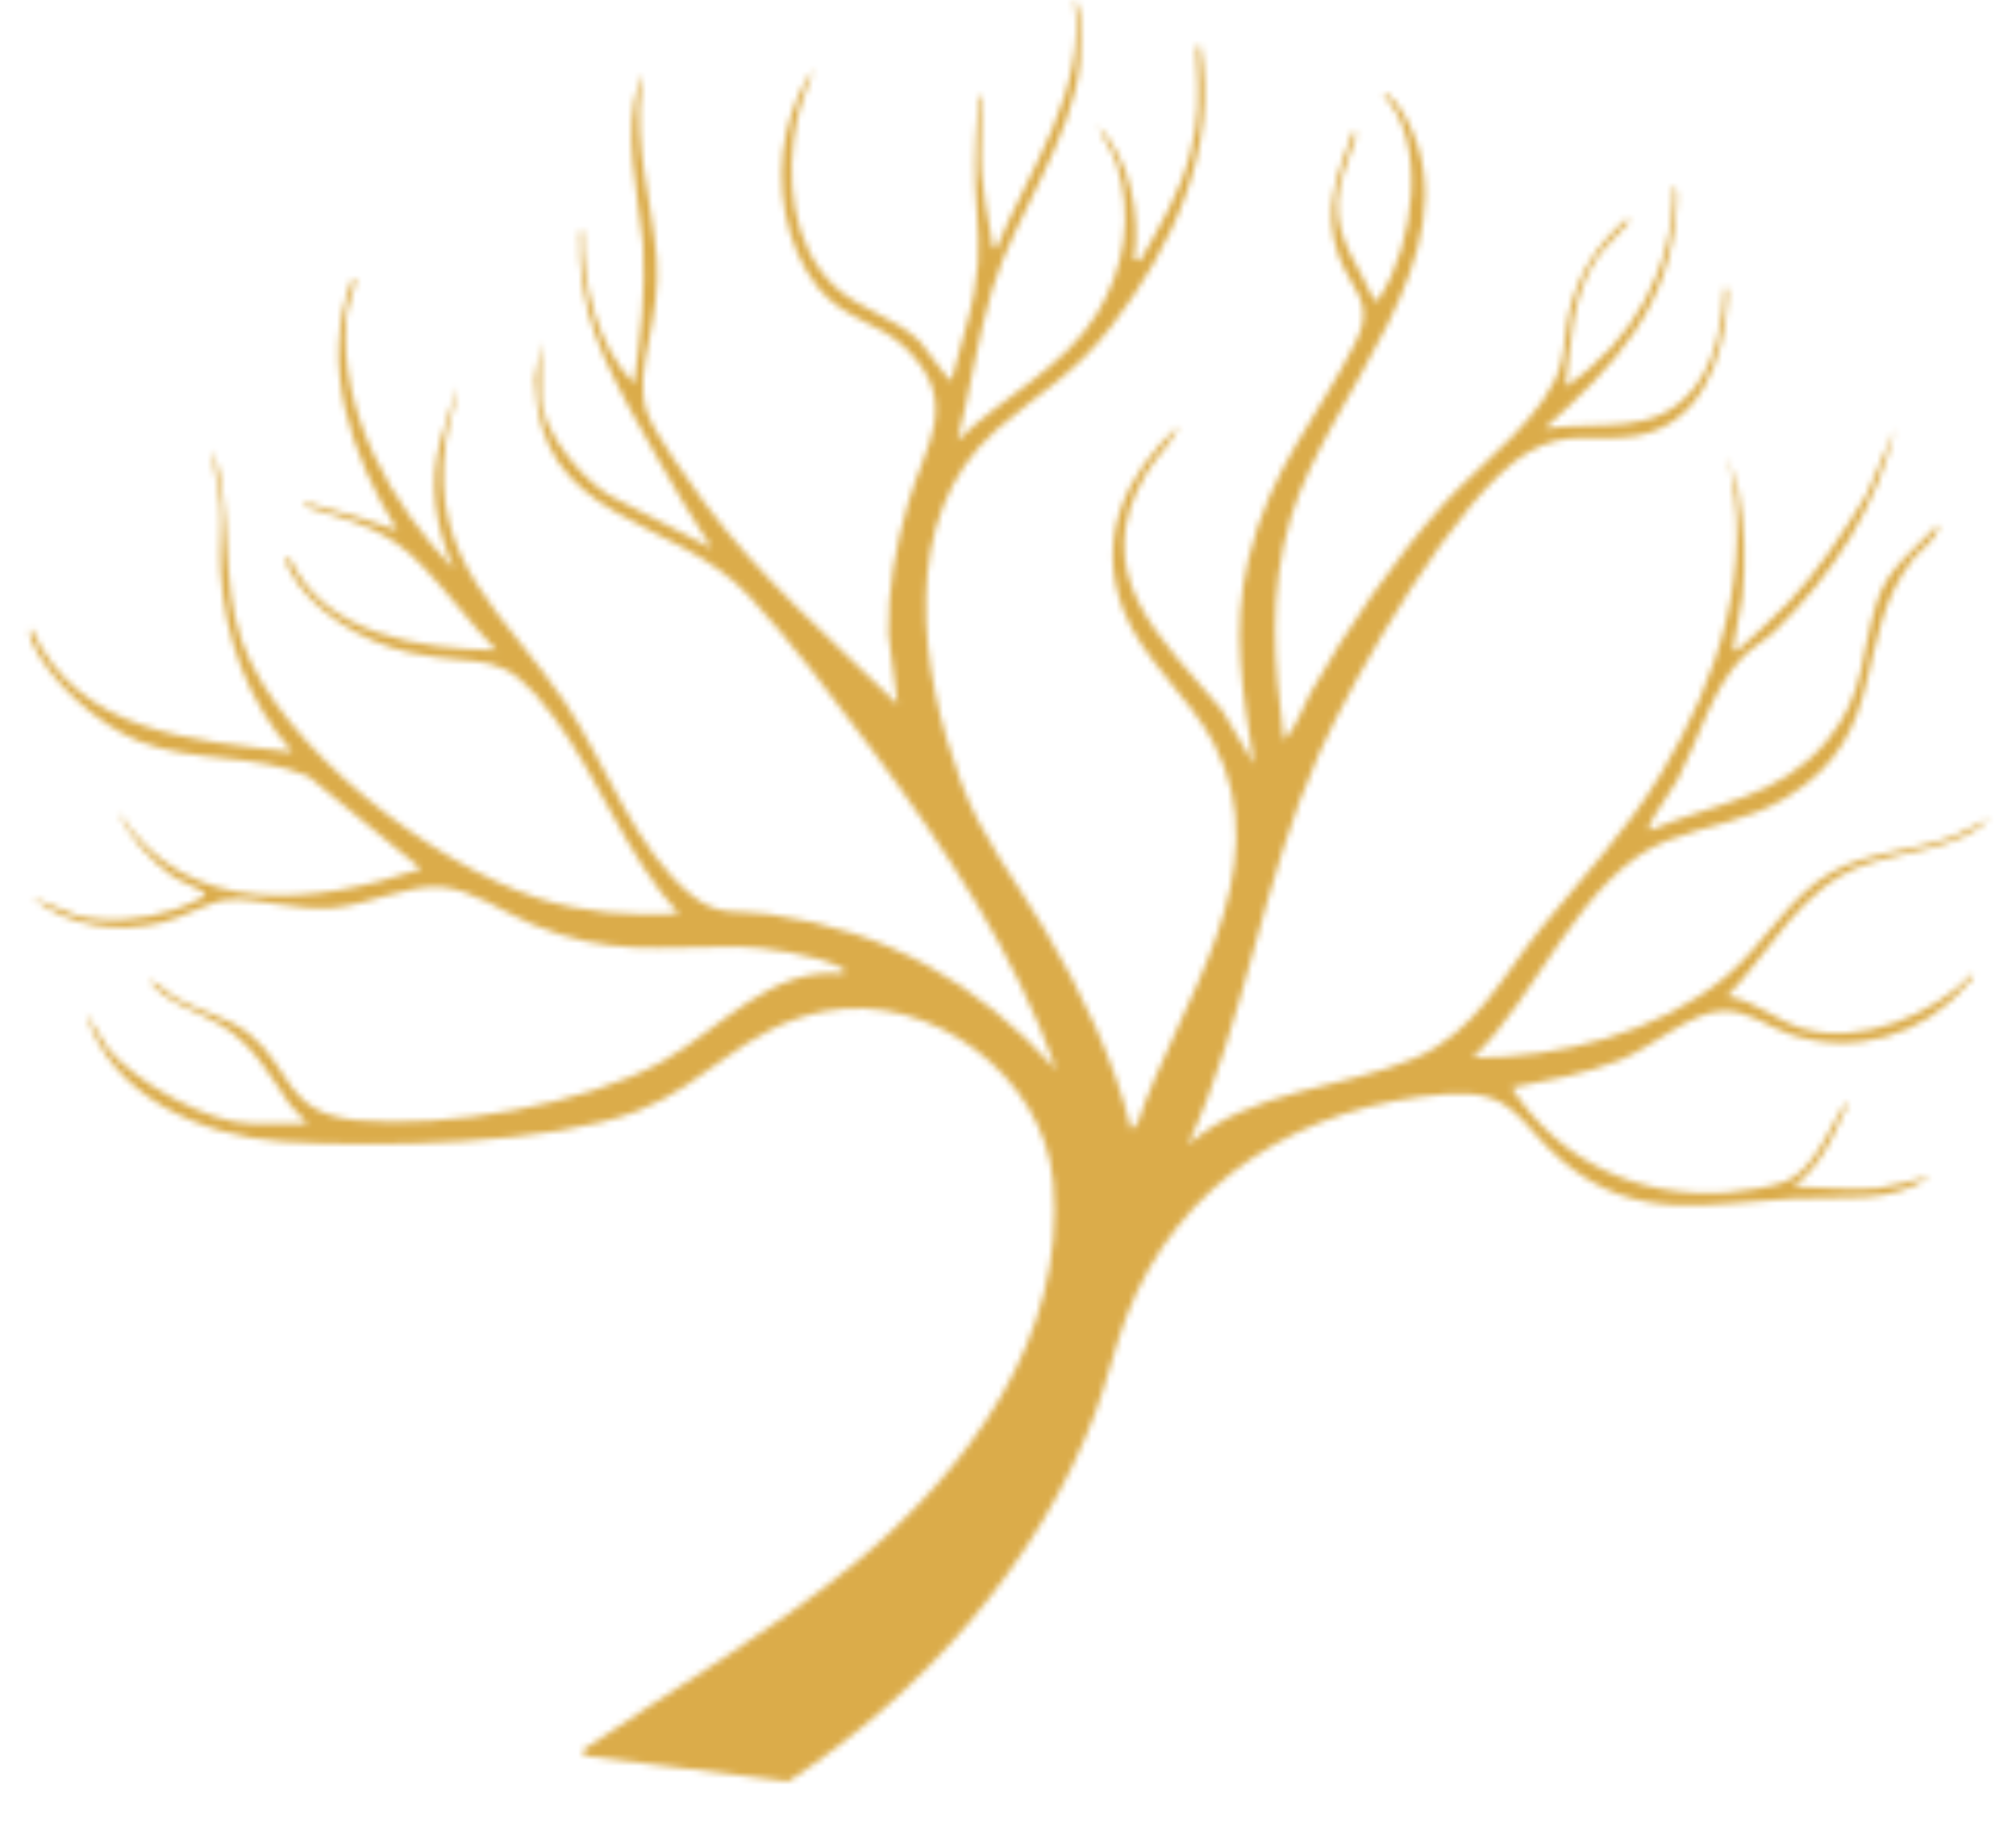 <svg width="326" height="296" viewBox="0 0 326 296" fill="none" xmlns="http://www.w3.org/2000/svg">
<mask id="mask0_19_4527" style="mask-type:alpha" maskUnits="userSpaceOnUse" x="4" y="0" width="318" height="288">
<mask id="mask1_19_4527" style="mask-type:luminance" maskUnits="userSpaceOnUse" x="4" y="0" width="318" height="288">
<path d="M321.942 0H4.612V288H321.942V0Z" fill="white"/>
</mask>
<g mask="url(#mask1_19_4527)">
<path d="M174.686 9.928C173.488 22.357 164.143 34.79 160.501 46.607C158.113 54.356 156.902 63.288 154.829 71.206C162 64.162 171.932 59.58 177.311 50.822C181.909 43.336 183.305 34.832 180.523 26.373C179.82 24.236 178.327 22.448 177.596 20.343C182.781 25.85 184.437 34.592 183.401 41.896L184.364 42.138C187.563 36.573 190.86 31.119 192.471 24.807C193.933 19.073 193.857 15.686 193.554 9.951C193.524 9.385 193.216 7.266 194.057 7.266C197.299 23.657 189.527 40.046 179.721 52.748C173.434 60.894 168.249 63.223 161.116 69.505C145.066 83.642 148.722 108.541 155.432 126.548C158.832 135.673 164.125 142.132 168.956 150.323C174.887 160.38 180.163 171.225 182.925 182.619L183.982 181.501C190.522 162.04 207.256 141.101 196.25 120.122C192.268 112.53 184.623 106.526 181.583 98.459C177.21 86.85 182.063 76.617 190.666 68.784C189.534 71.664 187.035 73.72 185.438 76.388C175.556 92.896 187.759 103.076 197.642 114.855L202.776 123.522C200.965 111.989 199.091 101.999 201.874 90.401C205.446 75.511 213.069 67.685 219.34 55.067C222.476 48.757 218.39 46.818 216.453 41.306C213.856 33.913 216.222 28.208 218.773 21.315C219.654 21.194 219.175 22.329 219.042 22.795C218.103 26.088 216.462 28.99 216.322 32.684C216.082 38.971 219.848 43.064 222.165 48.437C223.295 48.683 222.939 48.284 223.243 47.815C228.532 39.64 231.046 22.856 223.613 15.254C224.951 14.731 227.097 18.524 227.747 19.839C238.336 41.257 214.7 63.745 208.732 83.696C205.065 95.956 205.999 107.162 207.63 119.646C209.6 117.668 210.514 114.532 211.902 112.055C217.667 101.762 225.647 90.13 233.534 81.372C239.308 74.96 250.407 67.004 252.456 58.634C253.09 56.044 253.126 53 253.788 50.278C255.291 44.092 258.29 39.512 263.092 35.362C263.877 35.842 262.935 36.434 262.61 36.818C261.351 38.306 259.329 40.131 258.278 41.689C254.088 47.896 254.078 55.317 253.164 62.486C264.021 55.377 270.76 43.188 270.603 30.034C271.464 30.365 271.151 32.912 271.102 33.685C270.099 49.606 261 59.249 249.769 69.263C258.633 67.982 267.718 70.694 273.977 62.717C277.479 58.255 278.583 52.058 278.838 46.504C279.675 46.415 279.367 48.169 279.335 48.697C278.766 58.187 274.873 68.891 264.326 70.504C257.691 71.519 253.573 69.354 247.092 73.132C235.784 79.723 218.895 109.426 213.352 121.741C204.015 142.487 201.538 164.46 192.129 185.041C202.427 176.071 217.086 176.053 228.781 171.078C238.652 166.877 242.88 157.848 249.296 149.934C256.024 141.634 262.997 134.395 268.567 125.124C277.841 109.69 283.896 91.721 279.322 73.63L281.112 79.342C282.143 85.245 282.359 90.68 281.733 96.632C281.48 99.047 280.63 101.734 280.397 104.019C280.35 104.481 279.982 105.539 281.006 105.11C281.528 104.892 288.331 98.349 289.254 97.371C294.163 92.171 298.135 86.014 301.853 79.936L306.439 69.271C303.613 81.872 296.194 93.075 287.075 101.972C285.658 103.356 283.347 104.665 281.959 106.06C276.789 111.259 274.776 119.42 271.335 125.954C270.325 127.871 267.213 131.974 266.73 133.461C266.628 133.776 266.634 134.281 266.962 134.176C277.234 129.764 287.634 129.056 295.314 119.9C301.789 112.181 300.763 105.746 303.564 97.147C305.318 91.761 309.753 88.725 313.471 84.772C313.468 87.12 310.673 88.701 309.364 90.353C299.314 103.038 306.093 118.558 288.857 128.944C282.399 132.835 276.199 133.316 269.635 135.88C255.588 141.37 248.742 161.1 238.143 170.989C252.219 171.055 268.05 166.98 279.064 157.904C285.144 152.895 289.348 144.889 296.124 141.055C302.43 137.486 309.287 137.735 315.902 135.159C318.014 134.336 319.859 133.085 321.945 132.246C316.689 137.384 308.284 137.444 301.62 139.769C291.135 143.428 286.573 153.457 279.32 161.066C283.787 161.726 287.298 165.084 291.524 166.295C300.938 168.994 312.387 164.139 319.034 157.43C319.246 158.339 318.528 158.583 318.071 159.127C311.054 167.473 299.633 170.783 289.239 167.127C285.682 165.877 282.74 163.378 278.67 163.431C273.52 163.497 267.221 169.276 262.006 171.363C256.413 173.602 250.334 174.699 244.441 175.843C252.116 187.776 264.935 193.729 279.095 192.812C281.426 192.661 286.845 191.876 288.866 190.957C289.289 190.764 289.695 190.534 290.08 190.274C290.47 190.011 290.839 189.718 291.188 189.404C291.546 189.081 291.882 188.736 292.202 188.376C292.53 188.007 292.839 187.621 293.134 187.225C293.435 186.819 293.721 186.403 293.997 185.98C294.276 185.55 294.543 185.113 294.803 184.671C295.064 184.229 295.317 183.781 295.566 183.332C295.813 182.888 296.056 182.44 296.299 181.993C296.535 181.556 296.772 181.12 297.013 180.685C297.244 180.267 297.479 179.851 297.722 179.44C297.938 179.101 298.157 178.648 298.426 178.376C298.483 178.336 298.545 178.354 298.606 178.373C298.628 178.395 298.691 178.454 298.691 178.487C298.746 178.594 298.726 178.681 298.726 178.793C298.676 179.028 298.529 179.238 298.398 179.433C298.212 179.708 298.062 180.005 297.934 180.31C297.817 180.59 297.702 180.869 297.579 181.146C297.341 181.686 297.097 182.224 296.843 182.756C296.589 183.289 296.326 183.817 296.051 184.338C295.777 184.859 295.49 185.372 295.188 185.876C294.888 186.379 294.572 186.871 294.239 187.353C293.907 187.832 293.557 188.299 293.188 188.75C292.819 189.201 292.43 189.636 292.021 190.052C291.609 190.469 291.175 190.867 290.722 191.24C290.6 191.34 290.478 191.438 290.353 191.534C290.29 191.583 290.226 191.632 290.162 191.68C290.131 191.703 290.099 191.726 290.069 191.75C290.051 191.763 289.996 191.819 289.975 191.818C294.538 191.877 299.315 192.529 303.817 192.087C306.569 191.668 309.245 190.833 311.956 190.198L312.255 190.126C305.651 194.804 297.637 193.335 290.197 193.741C275.927 194.519 264.622 197.777 252.669 187.712C245.557 181.723 245.112 176.09 234.088 176.869C210.819 178.512 190.499 190.768 182.074 213.017C180.191 217.987 179.005 223.386 177.117 228.404C167.919 252.839 149.078 273.793 127.481 288L94.517 283.864L94.278 282.901C108.857 273.012 124.456 264.053 138.099 252.845C156.349 237.853 172.545 216.109 170.318 191.104C168.781 173.853 150.341 160.294 133.486 163.461C120.27 165.944 114.647 175.114 103.121 179.598C89.076 185.063 60.826 185.567 45.596 184.552C32.529 183.681 17.869 177.147 13.867 163.73L17.49 169.546C21.871 174.994 33.766 181.651 40.747 181.651H49.708L46.818 178.486C43.398 173.503 41.11 169.05 35.807 165.761C31.924 163.353 26.832 162.319 24.035 158.404C25.738 158.989 26.909 160.452 28.555 161.387C32.347 163.543 36.797 164.377 40.251 167.13C47.267 172.723 45.896 179.986 57.764 181.104C72.084 182.452 94.566 178.634 107.193 171.561C116.611 166.286 124.667 156.176 136.415 157.428C136.616 156.334 136.368 156.654 135.799 156.346C132.241 154.415 123.299 153.045 119.229 153.033C106.432 152.997 98.601 154.629 86.055 149.421C81.396 147.488 76.417 143.792 71.259 143.387C66.065 142.98 59.409 146.319 53.818 146.765C47.884 147.24 41.608 145.169 36.99 145.439C34.165 145.605 29.678 148.256 26.558 149.055C19.151 150.95 11.192 149.911 5.145 145.076L12.393 148C17.667 149.284 23.275 148.69 28.385 147.006C29.123 146.763 32.328 145.426 32.758 145.081C33.313 144.635 33.37 144.538 32.749 144.115C31.482 143.253 29.334 142.618 27.941 141.656C24.497 139.281 20.717 135.191 19.196 131.273C30.295 148.837 50.943 146.166 68.115 140.47L49.892 125.518C41.192 121.753 31.472 123.358 22.59 119.88C15.981 117.292 7.885 110.096 5.03 103.532C4.844 103.104 4.141 101.66 5.137 101.727C12.881 118.657 31.014 119.571 47.286 121.579C40.055 113.411 36.328 103.152 35.666 92.273C35.452 88.768 35.901 85.121 35.656 81.626C35.446 78.645 34.334 75.642 34.45 72.654C37.799 82.742 35.513 93.722 39.161 103.794C45.332 120.832 70.044 139.699 86.907 145.179C94.475 147.638 101.845 148.081 109.775 147.737C101.213 138.345 97.038 126.03 89.537 115.906C80.823 104.144 78.582 108.216 66.07 105.465C58.867 103.881 49.992 98.708 46.695 91.9C46.489 91.475 45.793 90.043 46.796 90.101C52.372 102.636 67.871 104.938 80.226 105.11C76.159 100.849 72.386 95.777 68.365 91.544C62.46 85.327 57.187 84.338 49.228 81.857C49.116 80.957 50.215 81.474 50.702 81.592C55.26 82.699 59.822 84.172 64.241 85.733C56.85 73.706 51.557 58.96 56.981 45.051C57.89 44.946 57.354 46.029 57.242 46.523C56.844 48.277 56.161 49.595 55.988 51.57C54.689 66.392 63.359 81.803 73.44 92.035C70.366 85.199 69.245 78.121 71.353 70.809L73.924 62.489C73.705 65.571 72.489 68.463 72.05 71.507C69.263 90.807 81.918 99.451 91.381 113.578C98.011 123.476 102.683 137.455 111.965 144.825C116.377 148.328 119.281 147.048 124.487 147.804C143.676 150.591 157.819 158.759 170.806 172.931C164.145 154.103 152.832 137.084 140.969 121.15C135.028 113.171 127.874 103.62 121.165 96.388C108.908 83.172 86.913 84.814 86.523 61.275L87.493 55.22V64.182C87.493 69.785 94.984 78.88 100.246 80.977L115.103 88.64C113.529 85.975 111.708 83.43 110.177 80.734C105.524 72.544 97.338 59.398 95.18 50.681C94.271 47.004 93.621 42.769 93.791 38.987C93.817 38.397 93.421 37.188 94.269 37.3C94.209 45.814 96.471 55.806 102.504 62.002C103.598 54.516 104.429 47.067 103.982 39.457C103.102 30.681 100.648 21.578 103.433 12.954C103.631 12.319 103.759 12.091 103.796 12.32C103.834 12.535 103.788 13.181 103.703 14.112C102.456 23.435 105.452 32.631 106.192 41.836C106.523 46.348 105.782 50.827 104.893 55.237C104.142 58.967 103.325 63.154 104.693 66.842C105.948 70.225 111.397 77.852 113.74 81.046C122.746 93.322 134.321 103.241 145.132 113.834L143.663 102.469C143.53 95.289 144.861 88.23 146.833 81.38C149.613 71.725 155.444 65.29 146.606 56.416C142.304 52.096 136.513 51.748 132.294 46.507C126.942 39.855 125.285 29.698 127.148 21.488C127.905 18.154 129.496 13.787 131.569 11.139C130.706 13.879 129.49 16.523 128.892 19.357C126.987 28.396 127.883 39.536 134.954 46.269C138.944 50.069 144.809 51.317 148.767 55.223C149.311 55.76 153.492 61.796 153.851 61.516C154.964 56.828 156.603 52.224 157.496 47.476C158.878 40.119 157.969 36.821 157.711 29.809C157.535 25.02 157.897 20.26 158.22 15.501C159.066 15.388 158.676 16.601 158.7 17.189C158.845 20.693 158.464 24.379 158.705 27.846C158.927 31.035 159.708 35.156 160.299 38.365C160.396 38.895 160.399 40.29 161.116 40.2C166.415 27.299 175.878 14.644 173.721 0C174.172 -0.029 174.686 2.521 174.686 2.662C174.686 4.967 174.9 7.705 174.686 9.928Z" fill="black"/>
</g>
</mask>
<g mask="url(#mask0_19_4527)">
<path d="M411.03 -20.345H-24.936V438.873H411.03V-20.345Z" fill="#DBAC4A"/>
</g>
</svg>
